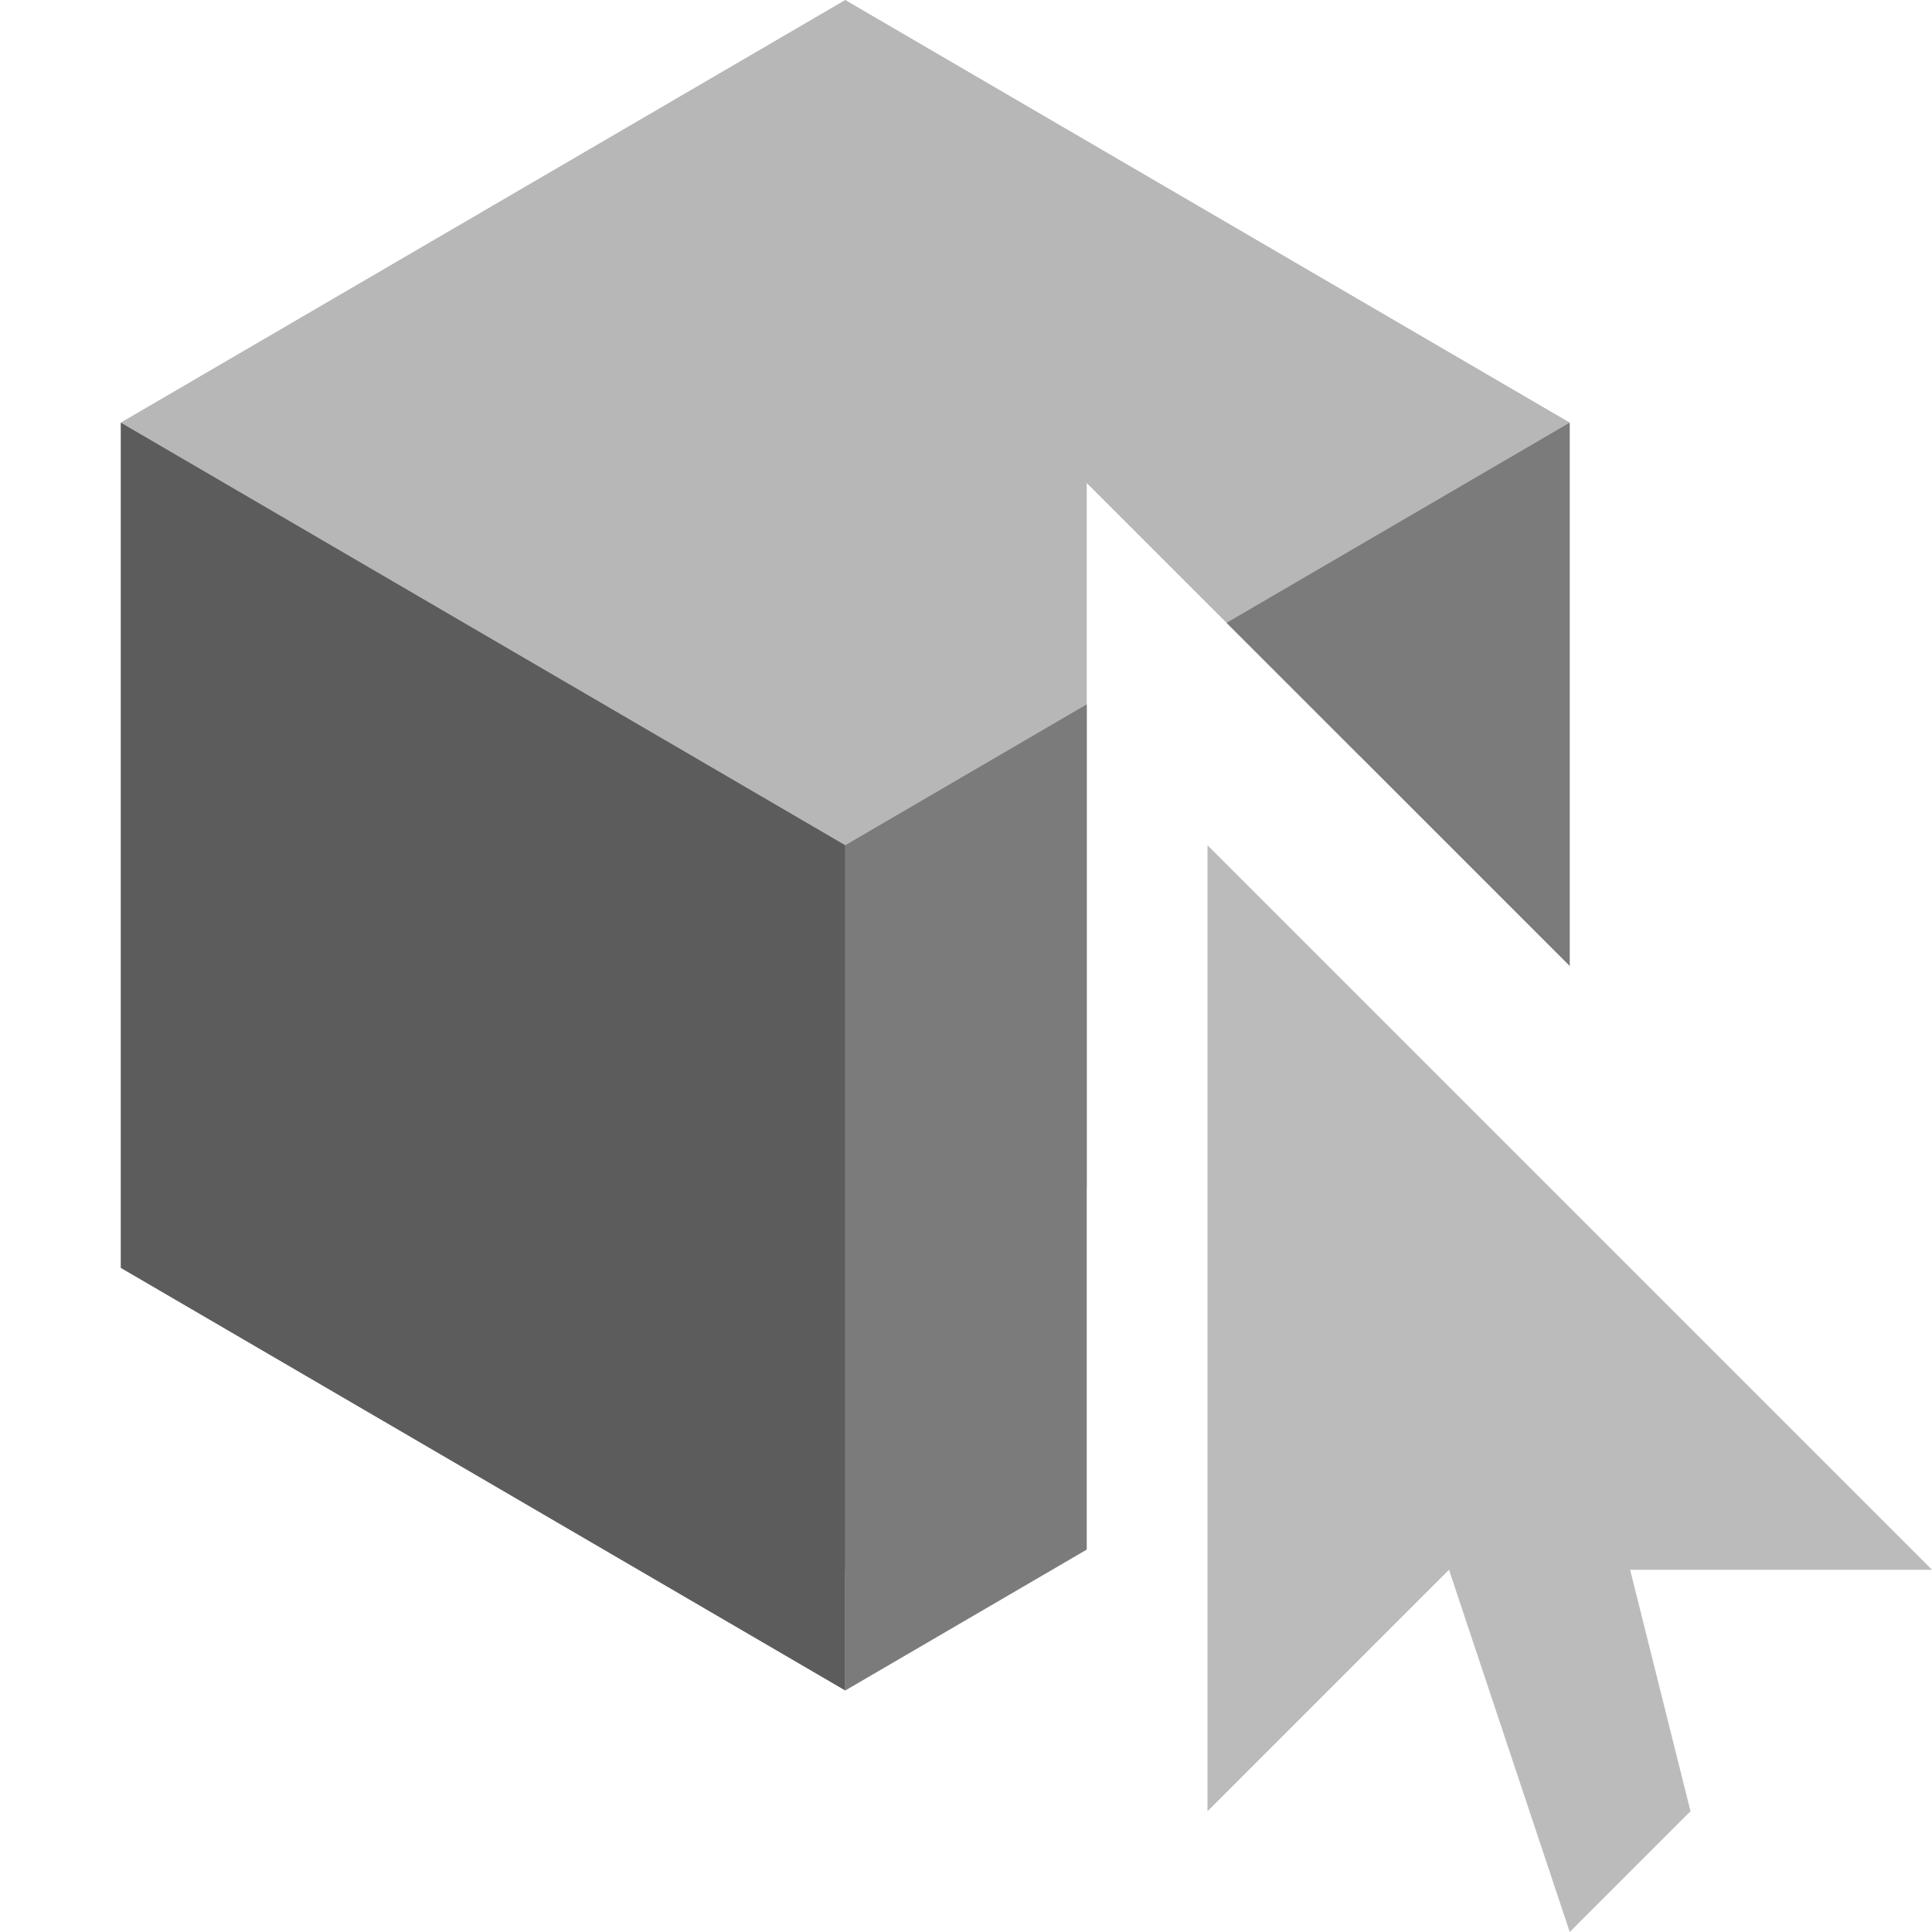 <svg xmlns="http://www.w3.org/2000/svg" xmlns:xlink="http://www.w3.org/1999/xlink" id="Select_Mode_1_" width="16" height="16" x="0" y="0" enable-background="new 0 0 16 16" version="1.1" viewBox="0 0 16 16" xml:space="preserve"><g id="Top"><g><polygon fill="#B7B7B7" fill-rule="evenodd" points="9 4 11.258 6.258 13 3.5 7 0 1 3.5 7 13 9 9.833" clip-rule="evenodd"/></g></g><g id="Right"><g><path fill="#7B7B7B" fill-rule="evenodd" d="M10.158,5.158L13,8V3.5L10.158,5.158z M7,14l2-1.167v-7L7,7V14z" clip-rule="evenodd"/></g></g><g id="Left"><g><polygon fill="#5C5C5C" points="1 3.5 1 10.5 7 14 7 7"/></g></g><g id="Cursor"><g><polygon fill="#BBB" points="16 13 10 7 10 15 12 13 13 16 14 15 13.5 13"/></g></g></svg>